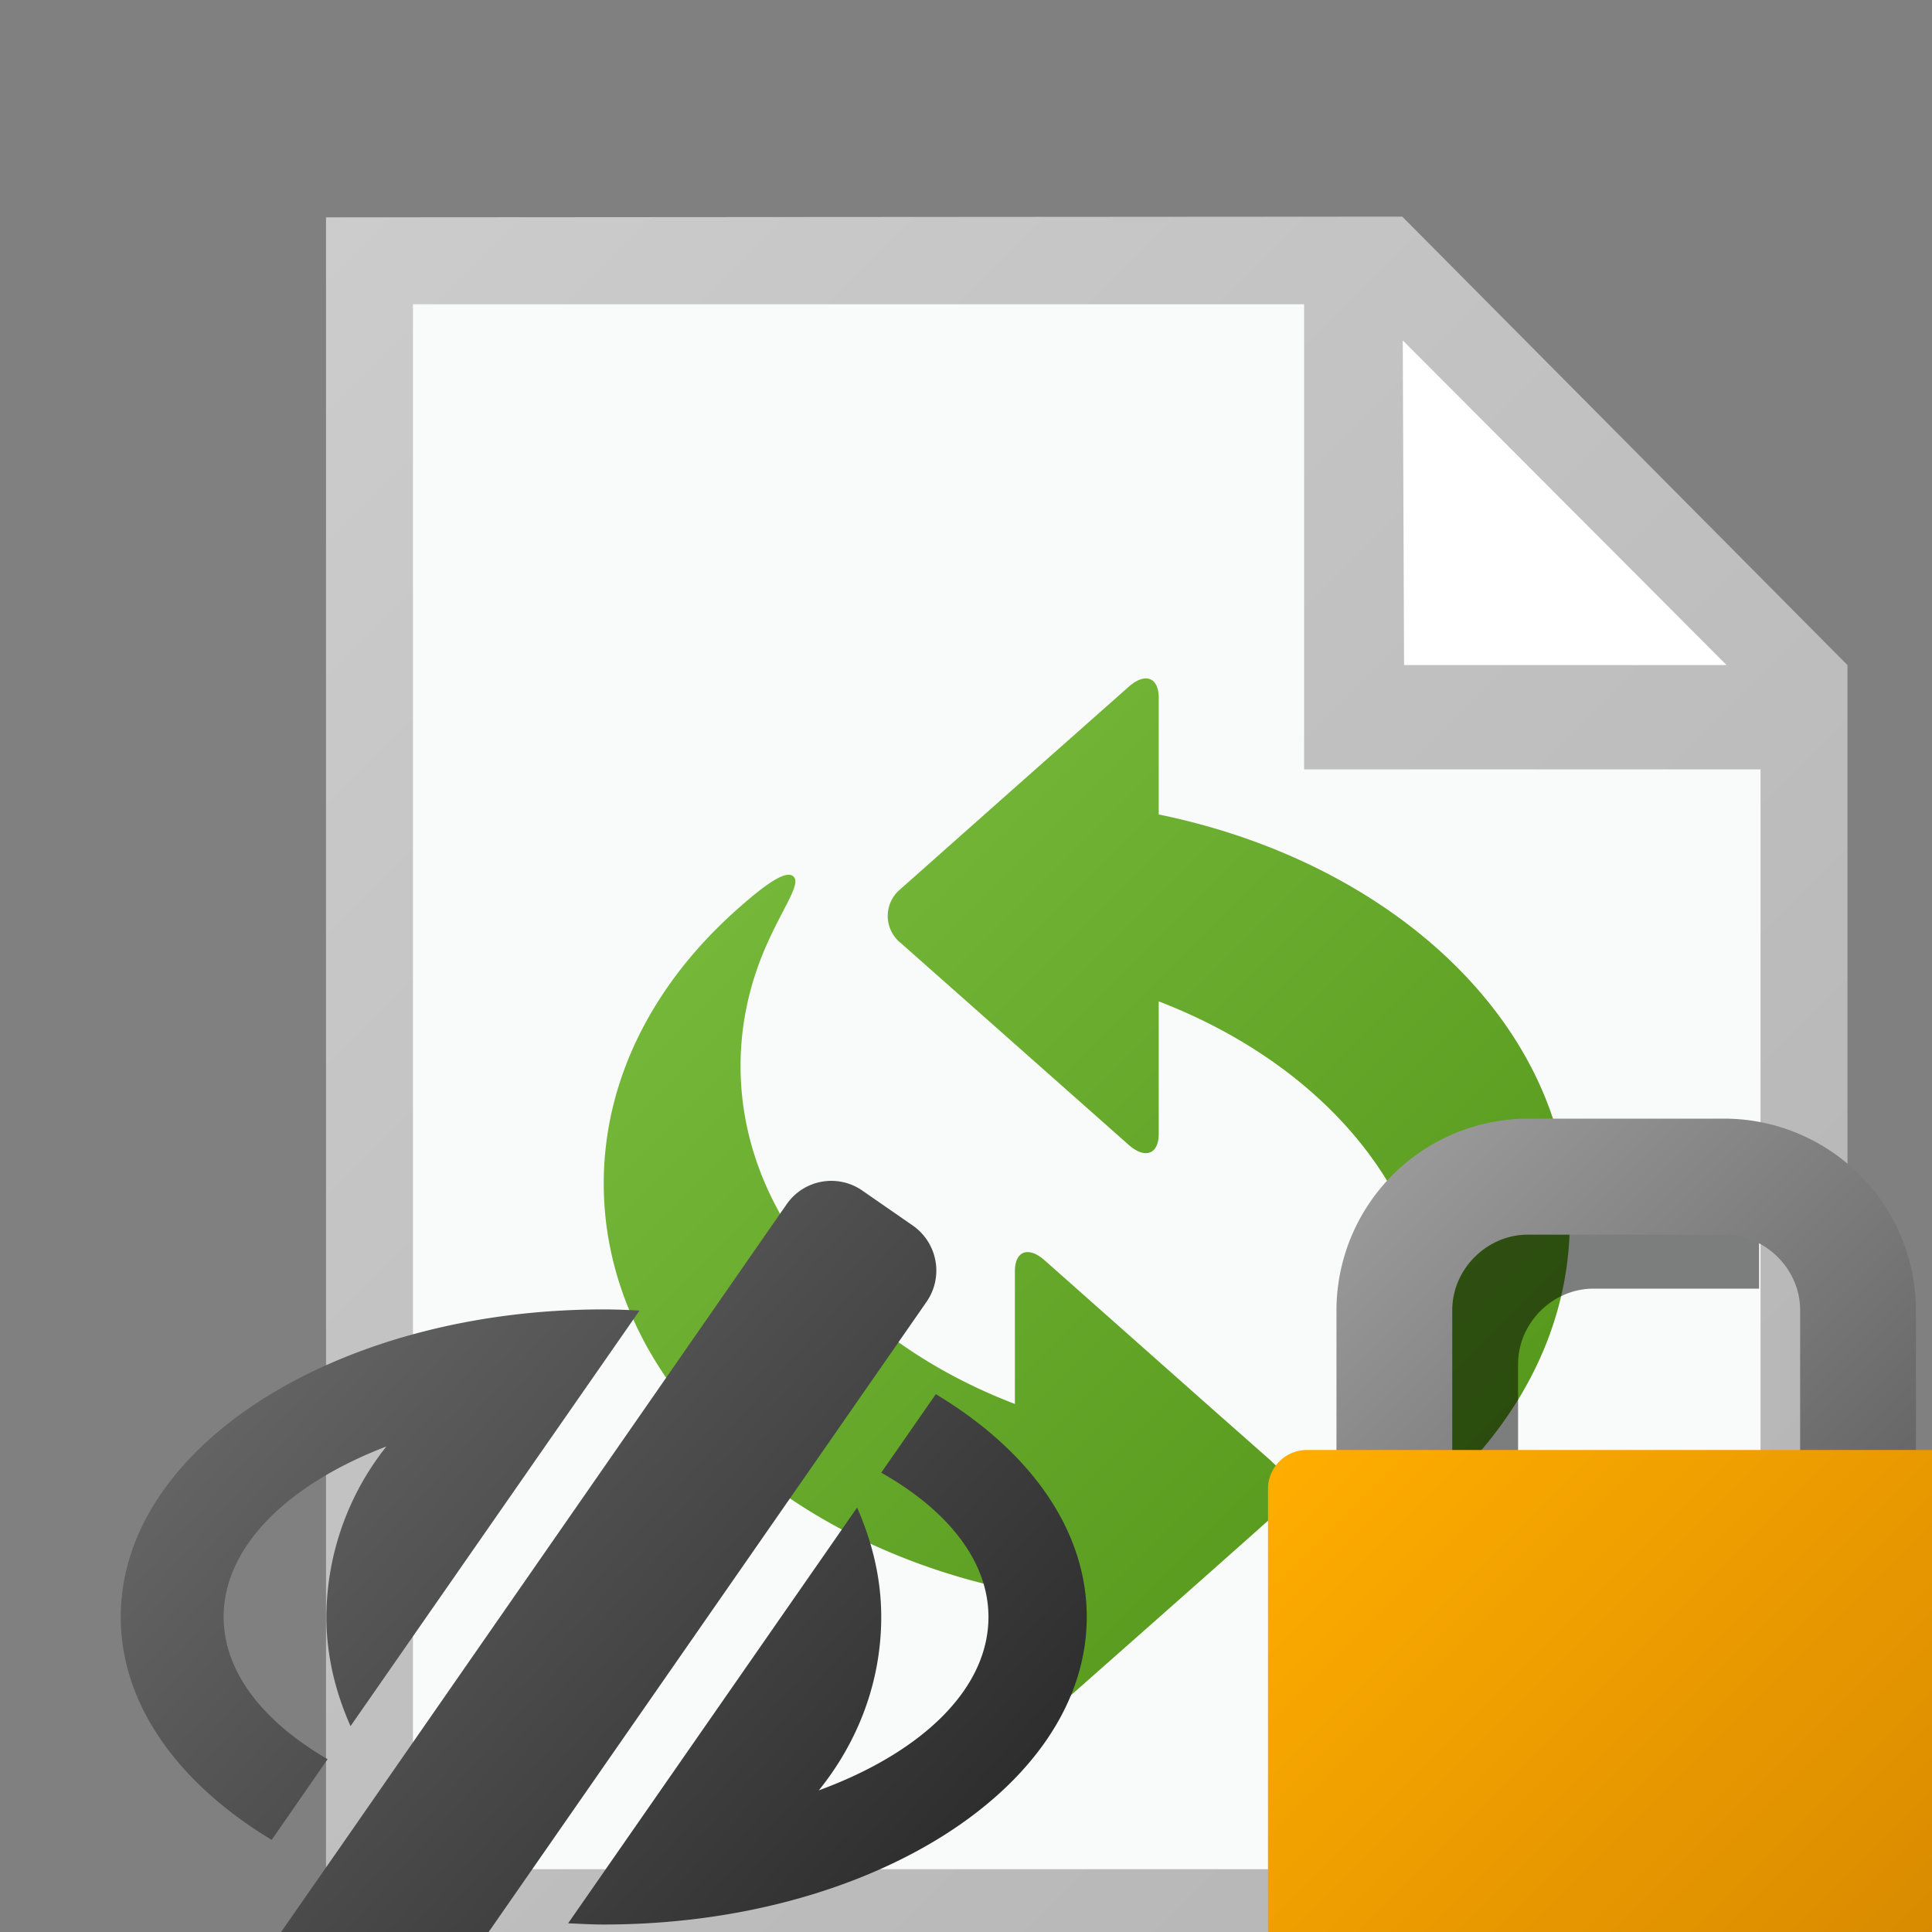 <svg xmlns="http://www.w3.org/2000/svg" width="18" height="18" viewBox="0 0 16 16"><rect x="0" y="0" width="16" height="16" fill="#808080" stroke="none"/><path fill="#FFF" d="M14.76 5.58v10.26H3.24V2.16h8.208l3.312 3.42z"/><path fill="#F9FAFA" d="M14.76 5.58v10.26H3.24V2.16h8.208l3.312 3.42z"/><path fill="#FFF" d="M11.232 2.34l.287 3.6 3.24-.36-3.527-3.24z"/><linearGradient id="a" gradientUnits="userSpaceOnUse" x1="8054.275" y1="-11512.394" x2="8429.275" y2="-11887.394" gradientTransform="matrix(.036 0 0 -.036 -288.624 -411.276)"><stop offset="0" stop-color="#ccc"/><stop offset="1" stop-color="#b3b3b3"/></linearGradient><path fill="url(#a)" d="M11.613 1.794L2.7 1.8v14.4h12.6V5.508l-3.687-3.714zm2.686 3.714h-2.671l-.011-2.689 2.682 2.689zm.281 9.972H3.42V2.52h7.38v3.852h3.78v9.108z"/><linearGradient id="b" gradientUnits="userSpaceOnUse" x1="27317.301" y1="-38892.633" x2="27483.998" y2="-39059.332" gradientTransform="matrix(.032 0 0 -.032 -867.82 -1237.272)"><stop offset="0" stop-color="#74b739"/><stop offset="1" stop-color="#56991c"/></linearGradient><path fill="url(#b)" d="M9.596 5.779v.966C11.557 7.147 13 8.505 13 10.119c0 .855-.406 1.641-1.08 2.248-.261.234-.436.354-.494.292-.059-.063.086-.248.23-.577.137-.313.211-.645.211-.99 0-1.223-.926-2.282-2.271-2.799V9.39c0 .17-.113.211-.249.091L7.972 8.263l-.496-.439-.022-.019a.287.287 0 0 1 0-.439l.48-.426.496-.44.917-.812c.136-.121.249-.08.249.091zm-.943 8.451l.917-.81.496-.439.479-.426a.285.285 0 0 0 0-.438l-.021-.021-.496-.438-1.375-1.219c-.136-.121-.248-.08-.248.09v1.098c-1.348-.516-2.272-1.576-2.272-2.799 0-.346.074-.679.21-.99.145-.33.29-.515.23-.577-.058-.063-.232.057-.493.292C5.406 8.161 5 8.945 5 9.801c0 1.613 1.444 2.973 3.405 3.373v.967c0 .172.112.213.248.089z"/><path opacity=".5" d="M14.568 12.455h-1.996v-1.158c0-.34.285-.625.625-.625h1.371v-.961h-1.371c-.872 0-1.586.715-1.586 1.586v1.158h-.246a.322.322 0 0 0-.322.322v2.59h3.525v-2.912z"/><linearGradient id="c" gradientUnits="userSpaceOnUse" x1="18407.225" y1="26044.019" x2="18513.033" y2="26149.828" gradientTransform="matrix(.032 0 0 .032 -577.256 -823.92)"><stop offset="0" stop-color="#999"/><stop offset="1" stop-color="#666"/></linearGradient><path fill="url(#c)" d="M12.027 12.168V10.85c0-.34.287-.625.625-.625h1.63c.339 0 .626.285.626.625v1.318h.959V10.85a1.59 1.59 0 0 0-1.585-1.586h-1.63a1.59 1.59 0 0 0-1.584 1.586v1.318h.959z"/><linearGradient id="d" gradientUnits="userSpaceOnUse" x1="18382.725" y1="26113.316" x2="18537.563" y2="26268.154" gradientTransform="matrix(.032 0 0 .032 -577.256 -823.92)"><stop offset="0" stop-color="#ffad00"/><stop offset="1" stop-color="#d68900"/></linearGradient><path fill="url(#d)" d="M16.436 16.037a.322.322 0 0 1-.321.322h-5.291a.323.323 0 0 1-.323-.322V12.33c0-.178.145-.322.323-.322h5.291a.32.32 0 0 1 .321.322v3.707z"/><linearGradient id="e" gradientUnits="userSpaceOnUse" x1="577.781" y1="835.052" x2="582.864" y2="839.573" gradientTransform="translate(-575.32 -823.92)"><stop offset="0" stop-color="#636363"/><stop offset="1" stop-color="#2e2e2e"/></linearGradient><path fill="url(#e)" d="M9 13.391c0 1.406-1.791 2.547-4 2.547-.1 0-.197-.006-.295-.01l2.393-3.443c.123.279.2.582.2.906 0 .545-.198 1.041-.517 1.436.848-.311 1.405-.836 1.405-1.436 0-.465-.34-.885-.888-1.195l.452-.65c.77.462 1.25 1.116 1.25 1.845zm-7.148 0c0-.584.534-1.1 1.348-1.412a2.28 2.28 0 0 0-.497 1.412c0 .324.077.627.2.904l2.393-3.441a4.85 4.85 0 0 0-.296-.01c-2.209 0-4 1.139-4 2.547 0 .729.481 1.383 1.25 1.846l.463-.668c-.531-.309-.861-.721-.861-1.178zM7.56 10.15l-.417-.289a.45.45 0 0 0-.629.113l-.646.93-1.416 2.039-1.663 2.395-.093.133-.368.529a.451.451 0 0 0 .113.629l.417.291c.078.055.167.08.257.08a.448.448 0 0 0 .371-.193l4.188-6.027a.454.454 0 0 0-.114-.63z"/></svg>